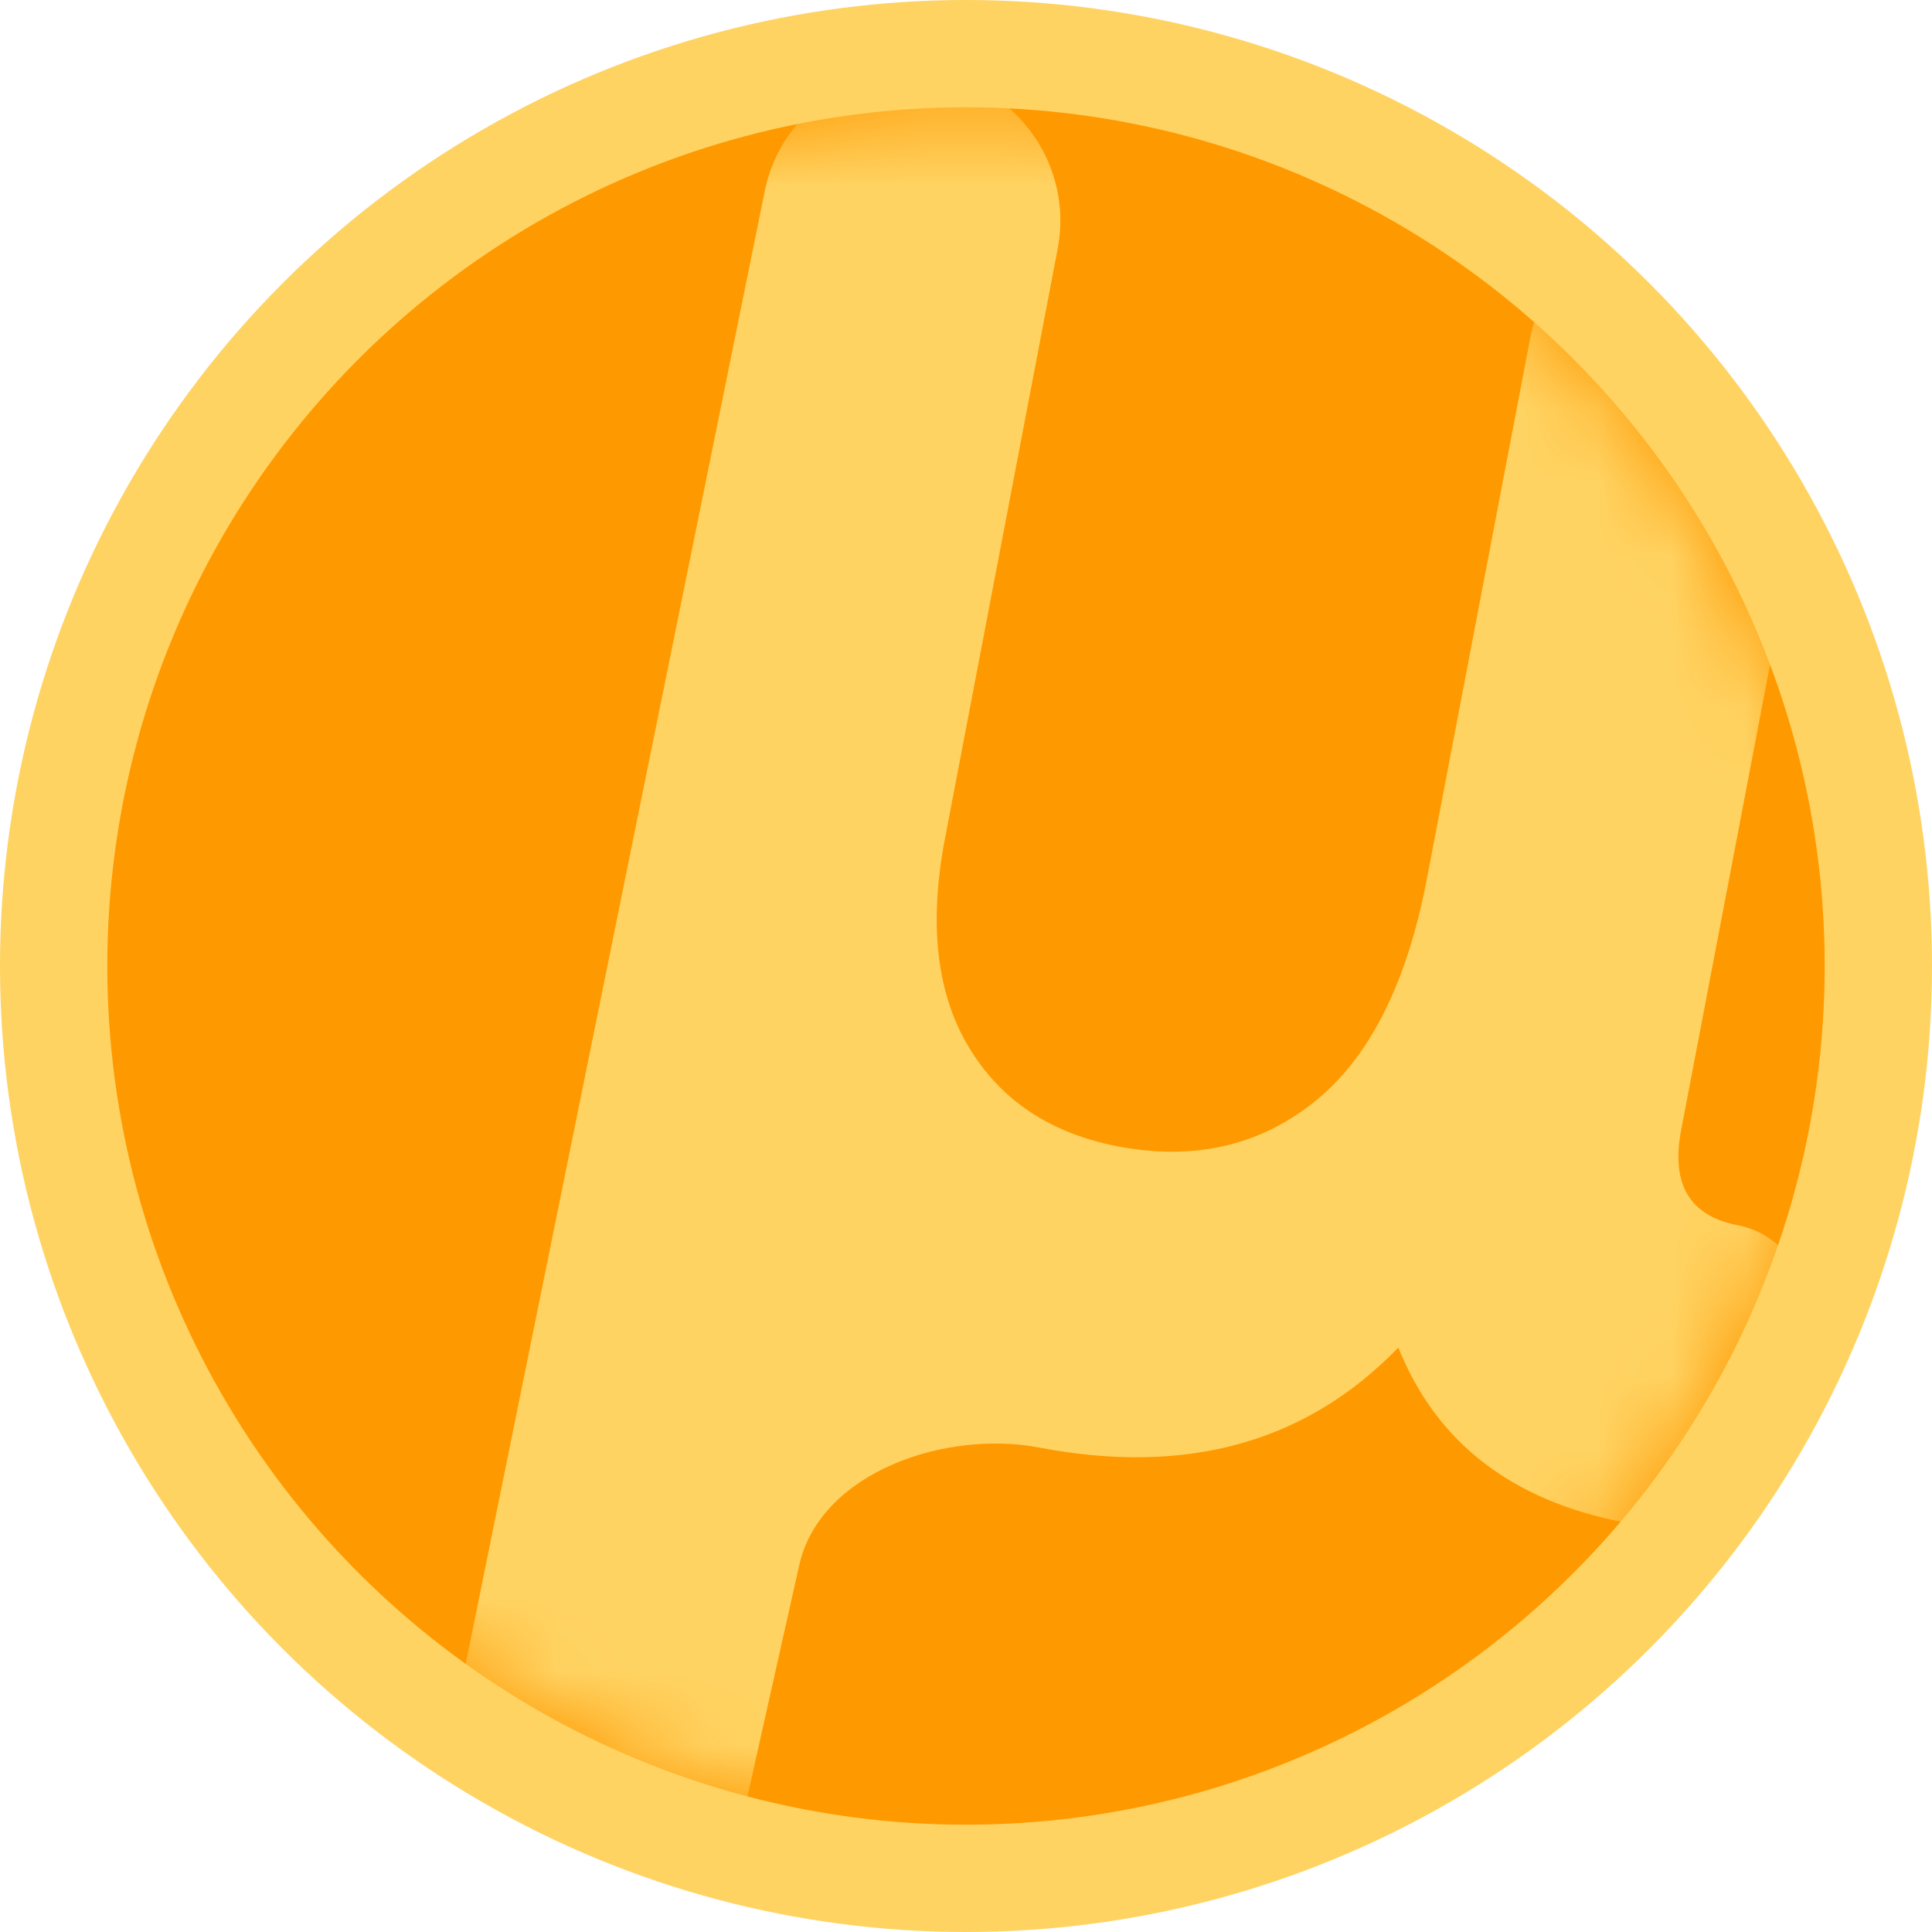 <svg width="26" height="26" viewBox="0 0 26 26" fill="none" xmlns="http://www.w3.org/2000/svg">
<g id="MuCoin v1">
<circle id="Ellipse 85" cx="13" cy="13" r="13" fill="#FFD362"/>
<circle id="Ellipse 86" cx="13" cy="13" r="11.556" fill="#FF9900"/>
<g id="Mask group">
<mask id="mask0_2768_1192" style="mask-type:alpha" maskUnits="userSpaceOnUse" x="1" y="1" width="24" height="24">
<circle id="Ellipse 87" cx="13" cy="13" r="11.556" fill="#FFB800"/>
</mask>
<g mask="url(#mask0_2768_1192)">
<g id="&#194;&#181;" filter="url(#filter0_d_2768_1192)">
<path d="M22.856 15.957C23.461 16.073 23.858 16.657 23.742 17.261L23.509 18.481C23.317 19.489 22.343 20.15 21.335 19.957C19.815 19.667 18.798 18.881 18.286 17.602C17.054 18.879 15.444 19.328 13.457 18.949C12.194 18.707 10.504 19.279 10.223 20.534L9.129 25.418C8.891 26.48 7.852 27.162 6.782 26.958C5.679 26.747 4.961 25.676 5.184 24.576L9.76 2.038C9.979 0.96 11.024 0.258 12.105 0.465C13.195 0.673 13.91 1.725 13.702 2.815L12.183 10.763C11.966 11.903 12.072 12.833 12.502 13.554C12.931 14.274 13.603 14.721 14.515 14.896C15.529 15.089 16.408 14.891 17.151 14.3C17.894 13.709 18.401 12.707 18.671 11.293L20.061 4.018C20.268 2.934 21.314 2.224 22.398 2.431C23.481 2.638 24.192 3.684 23.985 4.767L22.092 14.676C21.953 15.406 22.207 15.833 22.856 15.957Z" fill="#FFD362"/>
</g>
</g>
</g>
</g>
<defs>
<filter id="filter0_d_2768_1192" x="5.144" y="0.429" width="19.409" height="27.098" filterUnits="userSpaceOnUse" color-interpolation-filters="sRGB">
<feFlood flood-opacity="0" result="BackgroundImageFix"/>
<feColorMatrix in="SourceAlpha" type="matrix" values="0 0 0 0 0 0 0 0 0 0 0 0 0 0 0 0 0 0 127 0" result="hardAlpha"/>
<feOffset dx="0.532" dy="0.532"/>
<feComposite in2="hardAlpha" operator="out"/>
<feColorMatrix type="matrix" values="0 0 0 0 0 0 0 0 0 0 0 0 0 0 0 0 0 0 0.25 0"/>
<feBlend mode="normal" in2="BackgroundImageFix" result="effect1_dropShadow_2768_1192"/>
<feBlend mode="normal" in="SourceGraphic" in2="effect1_dropShadow_2768_1192" result="shape"/>
</filter>
</defs>
</svg>
